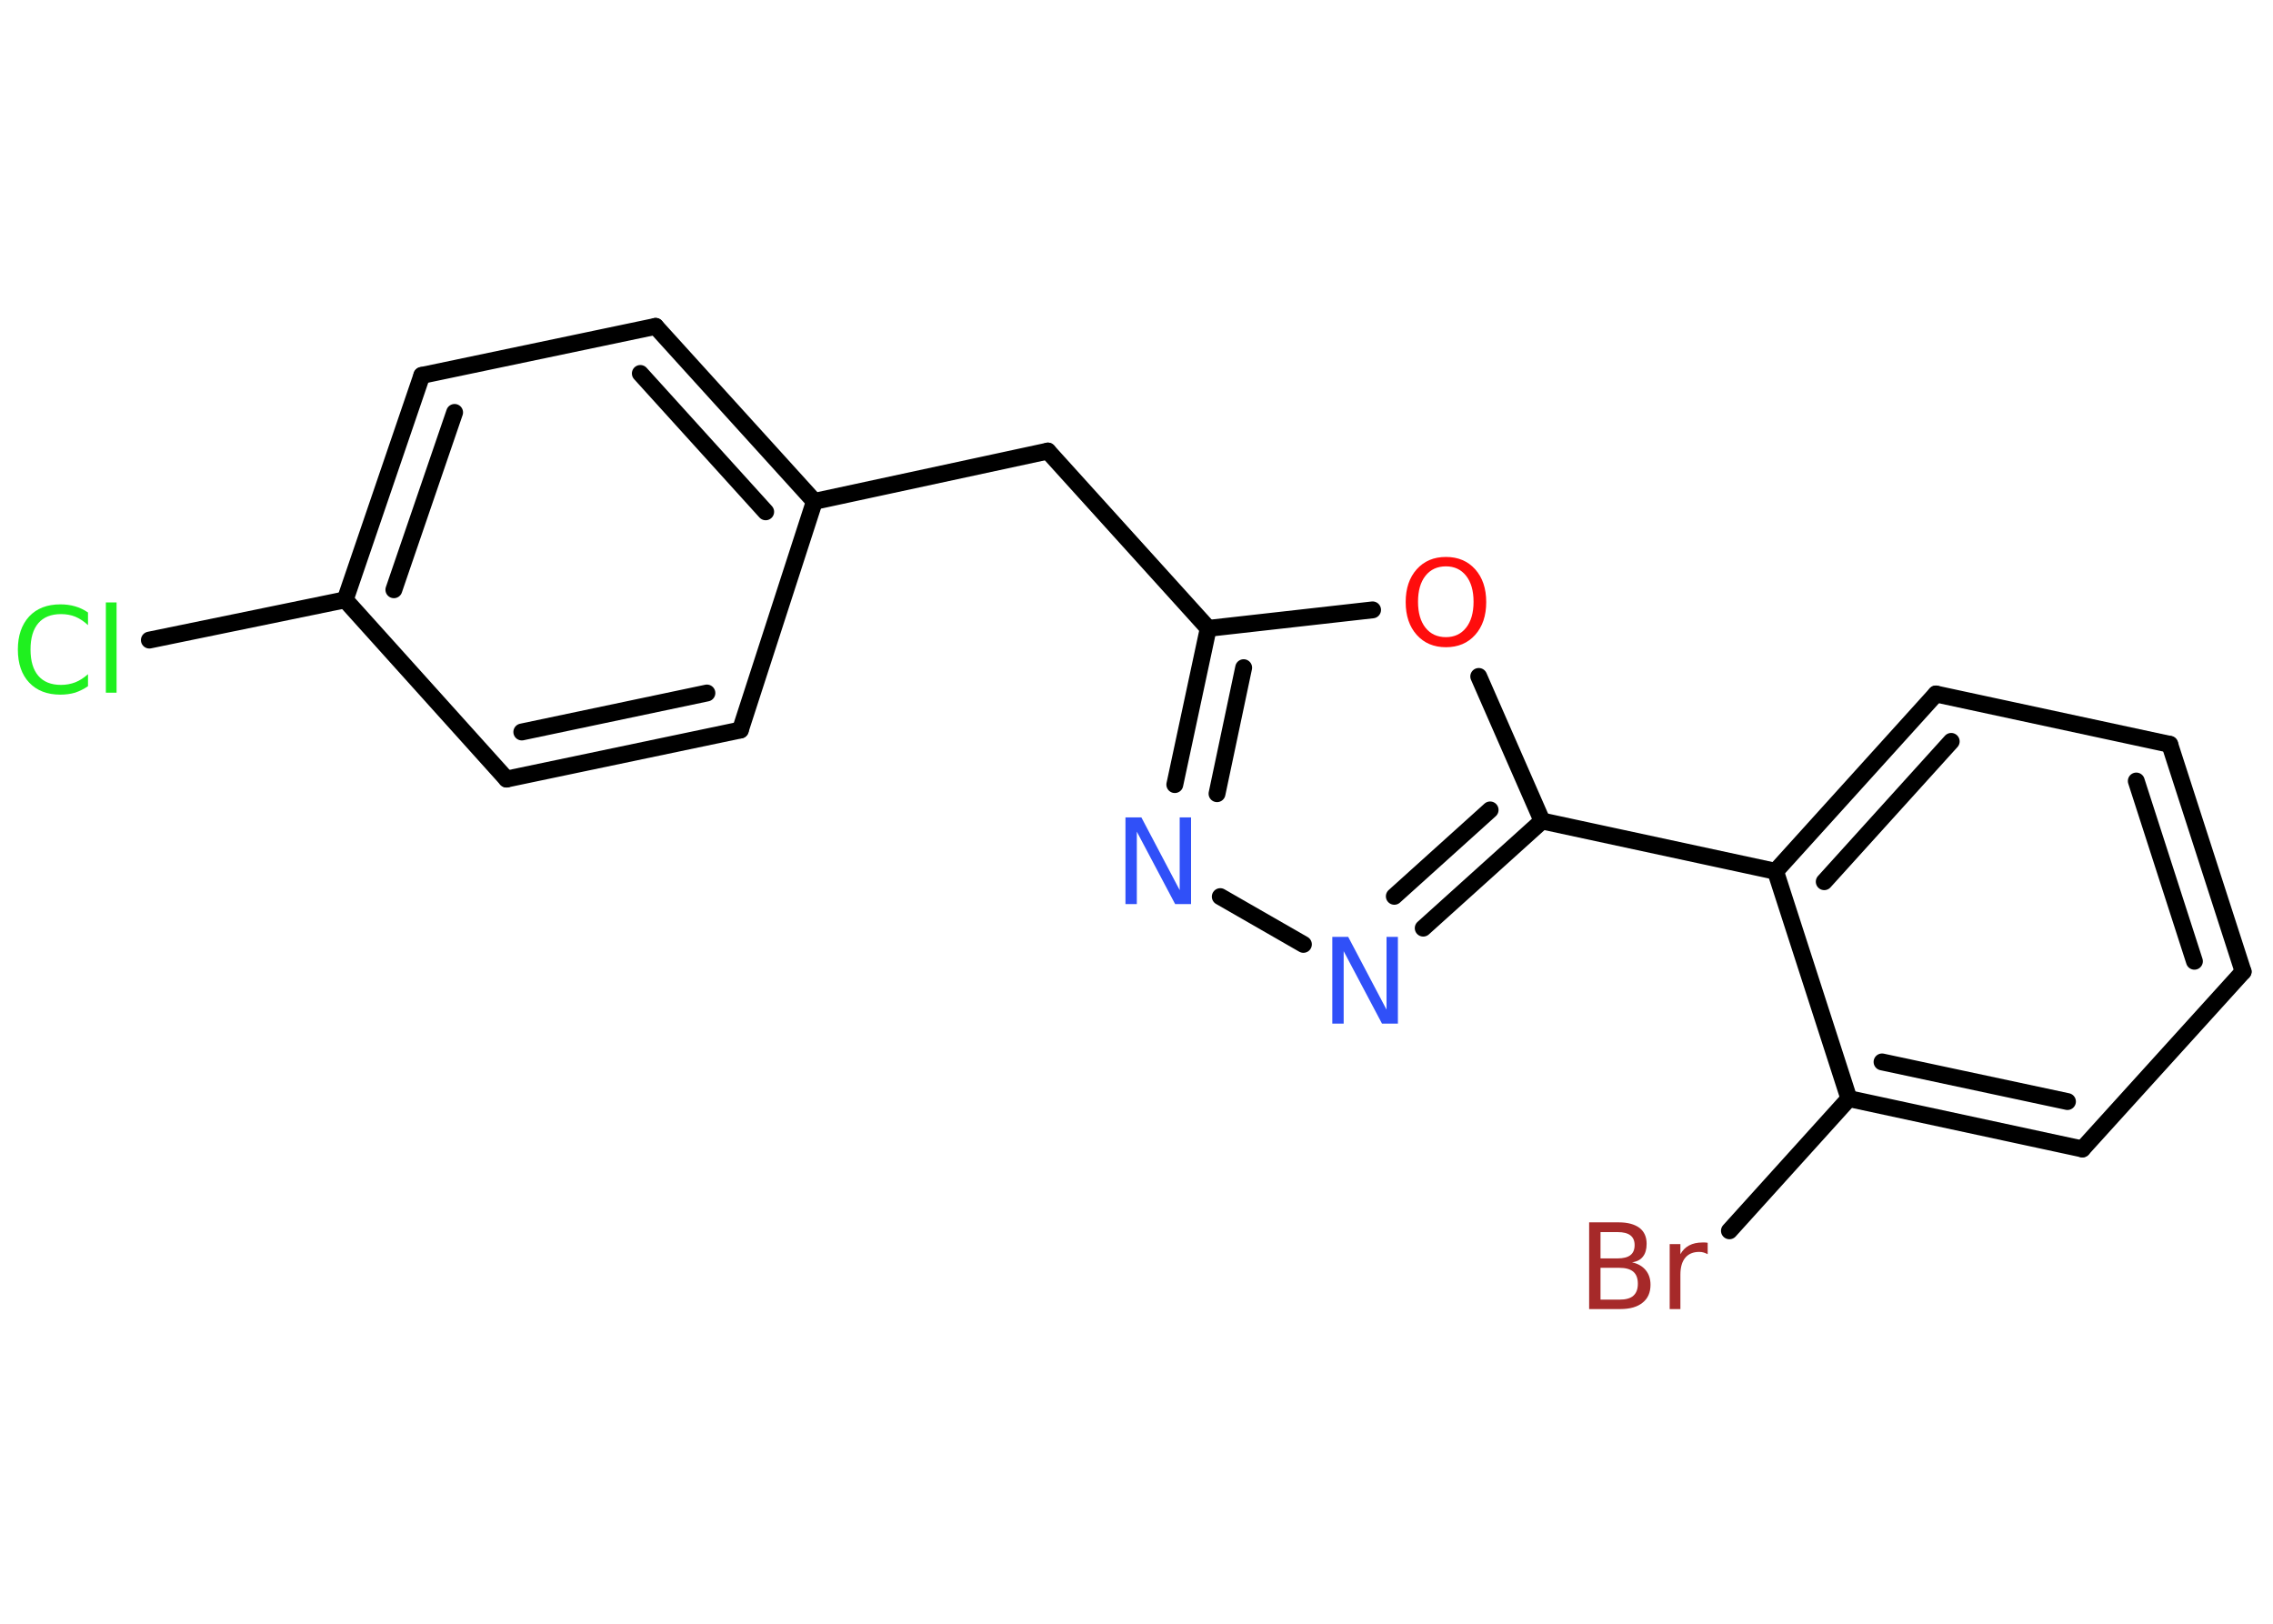 <?xml version='1.0' encoding='UTF-8'?>
<!DOCTYPE svg PUBLIC "-//W3C//DTD SVG 1.1//EN" "http://www.w3.org/Graphics/SVG/1.1/DTD/svg11.dtd">
<svg version='1.2' xmlns='http://www.w3.org/2000/svg' xmlns:xlink='http://www.w3.org/1999/xlink' width='70.0mm' height='50.0mm' viewBox='0 0 70.0 50.0'>
  <desc>Generated by the Chemistry Development Kit (http://github.com/cdk)</desc>
  <g stroke-linecap='round' stroke-linejoin='round' stroke='#000000' stroke-width='.52' fill='#3050F8'>
    <rect x='.0' y='.0' width='70.0' height='50.0' fill='#FFFFFF' stroke='none'/>
    <g id='mol1' class='mol'>
      <line id='mol1bnd1' class='bond' x1='4.6' y1='19.71' x2='10.63' y2='18.47'/>
      <g id='mol1bnd2' class='bond'>
        <line x1='12.99' y1='11.56' x2='10.63' y2='18.47'/>
        <line x1='14.0' y1='12.7' x2='12.13' y2='18.16'/>
      </g>
      <line id='mol1bnd3' class='bond' x1='12.99' y1='11.56' x2='20.19' y2='10.05'/>
      <g id='mol1bnd4' class='bond'>
        <line x1='25.08' y1='15.44' x2='20.19' y2='10.05'/>
        <line x1='23.58' y1='15.76' x2='19.72' y2='11.5'/>
      </g>
      <line id='mol1bnd5' class='bond' x1='25.08' y1='15.44' x2='32.27' y2='13.89'/>
      <line id='mol1bnd6' class='bond' x1='32.27' y1='13.89' x2='37.21' y2='19.35'/>
      <g id='mol1bnd7' class='bond'>
        <line x1='37.21' y1='19.35' x2='36.18' y2='24.16'/>
        <line x1='38.3' y1='20.56' x2='37.48' y2='24.44'/>
      </g>
      <line id='mol1bnd8' class='bond' x1='37.58' y1='27.61' x2='40.14' y2='29.08'/>
      <g id='mol1bnd9' class='bond'>
        <line x1='43.83' y1='28.58' x2='47.49' y2='25.28'/>
        <line x1='42.94' y1='27.6' x2='45.89' y2='24.94'/>
      </g>
      <line id='mol1bnd10' class='bond' x1='47.49' y1='25.28' x2='54.68' y2='26.83'/>
      <g id='mol1bnd11' class='bond'>
        <line x1='59.62' y1='21.37' x2='54.68' y2='26.83'/>
        <line x1='60.09' y1='22.83' x2='56.18' y2='27.15'/>
      </g>
      <line id='mol1bnd12' class='bond' x1='59.62' y1='21.37' x2='66.82' y2='22.92'/>
      <g id='mol1bnd13' class='bond'>
        <line x1='69.08' y1='29.92' x2='66.82' y2='22.92'/>
        <line x1='67.58' y1='29.6' x2='65.79' y2='24.05'/>
      </g>
      <line id='mol1bnd14' class='bond' x1='69.08' y1='29.92' x2='64.13' y2='35.38'/>
      <g id='mol1bnd15' class='bond'>
        <line x1='56.94' y1='33.83' x2='64.13' y2='35.38'/>
        <line x1='57.96' y1='32.7' x2='63.67' y2='33.92'/>
      </g>
      <line id='mol1bnd16' class='bond' x1='54.68' y1='26.83' x2='56.94' y2='33.83'/>
      <line id='mol1bnd17' class='bond' x1='56.94' y1='33.83' x2='53.26' y2='37.9'/>
      <line id='mol1bnd18' class='bond' x1='47.49' y1='25.28' x2='45.54' y2='20.83'/>
      <line id='mol1bnd19' class='bond' x1='37.21' y1='19.35' x2='42.27' y2='18.78'/>
      <line id='mol1bnd20' class='bond' x1='25.08' y1='15.44' x2='22.8' y2='22.48'/>
      <g id='mol1bnd21' class='bond'>
        <line x1='15.6' y1='23.99' x2='22.8' y2='22.48'/>
        <line x1='16.07' y1='22.54' x2='21.77' y2='21.34'/>
      </g>
      <line id='mol1bnd22' class='bond' x1='10.63' y1='18.47' x2='15.6' y2='23.99'/>
      <path id='mol1atm1' class='atom' d='M2.71 18.87v.38q-.18 -.17 -.39 -.26q-.2 -.08 -.44 -.08q-.46 .0 -.7 .28q-.24 .28 -.24 .81q.0 .53 .24 .81q.24 .28 .7 .28q.23 .0 .44 -.08q.2 -.08 .39 -.25v.37q-.19 .13 -.4 .2q-.21 .06 -.45 .06q-.61 .0 -.96 -.37q-.35 -.37 -.35 -1.02q.0 -.64 .35 -1.02q.35 -.37 .96 -.37q.24 .0 .45 .06q.21 .06 .4 .19zM3.26 18.55h.33v2.78h-.33v-2.78z' stroke='none' fill='#1FF01F'/>
      <path id='mol1atm8' class='atom' d='M34.67 25.17h.48l1.18 2.24v-2.24h.35v2.67h-.49l-1.18 -2.23v2.23h-.35v-2.67z' stroke='none'/>
      <path id='mol1atm9' class='atom' d='M41.04 28.85h.48l1.18 2.24v-2.24h.35v2.67h-.49l-1.18 -2.23v2.23h-.35v-2.67z' stroke='none'/>
      <path id='mol1atm17' class='atom' d='M49.29 39.04v.98h.58q.3 .0 .43 -.12q.14 -.12 .14 -.37q.0 -.25 -.14 -.37q-.14 -.12 -.43 -.12h-.58zM49.29 37.94v.81h.53q.26 .0 .39 -.1q.13 -.1 .13 -.31q.0 -.2 -.13 -.3q-.13 -.1 -.39 -.1h-.53zM48.93 37.64h.92q.41 .0 .64 .17q.22 .17 .22 .49q.0 .25 -.11 .39q-.11 .15 -.34 .18q.27 .06 .42 .24q.15 .18 .15 .45q.0 .36 -.24 .55q-.24 .2 -.69 .2h-.96v-2.67zM52.59 38.62q-.06 -.03 -.12 -.05q-.06 -.02 -.14 -.02q-.28 .0 -.43 .18q-.15 .18 -.15 .52v1.06h-.33v-2.0h.33v.31q.1 -.18 .27 -.27q.17 -.09 .41 -.09q.04 .0 .07 .0q.04 .0 .09 .01v.34z' stroke='none' fill='#A62929'/>
      <path id='mol1atm18' class='atom' d='M44.53 17.44q-.4 .0 -.63 .29q-.23 .29 -.23 .8q.0 .51 .23 .8q.23 .29 .63 .29q.39 .0 .62 -.29q.23 -.29 .23 -.8q.0 -.51 -.23 -.8q-.23 -.29 -.62 -.29zM44.53 17.15q.56 .0 .9 .38q.34 .38 .34 1.01q.0 .63 -.34 1.01q-.34 .38 -.9 .38q-.56 .0 -.9 -.38q-.34 -.38 -.34 -1.01q.0 -.63 .34 -1.01q.34 -.38 .9 -.38z' stroke='none' fill='#FF0D0D'/>
    </g>
  </g>
</svg>
